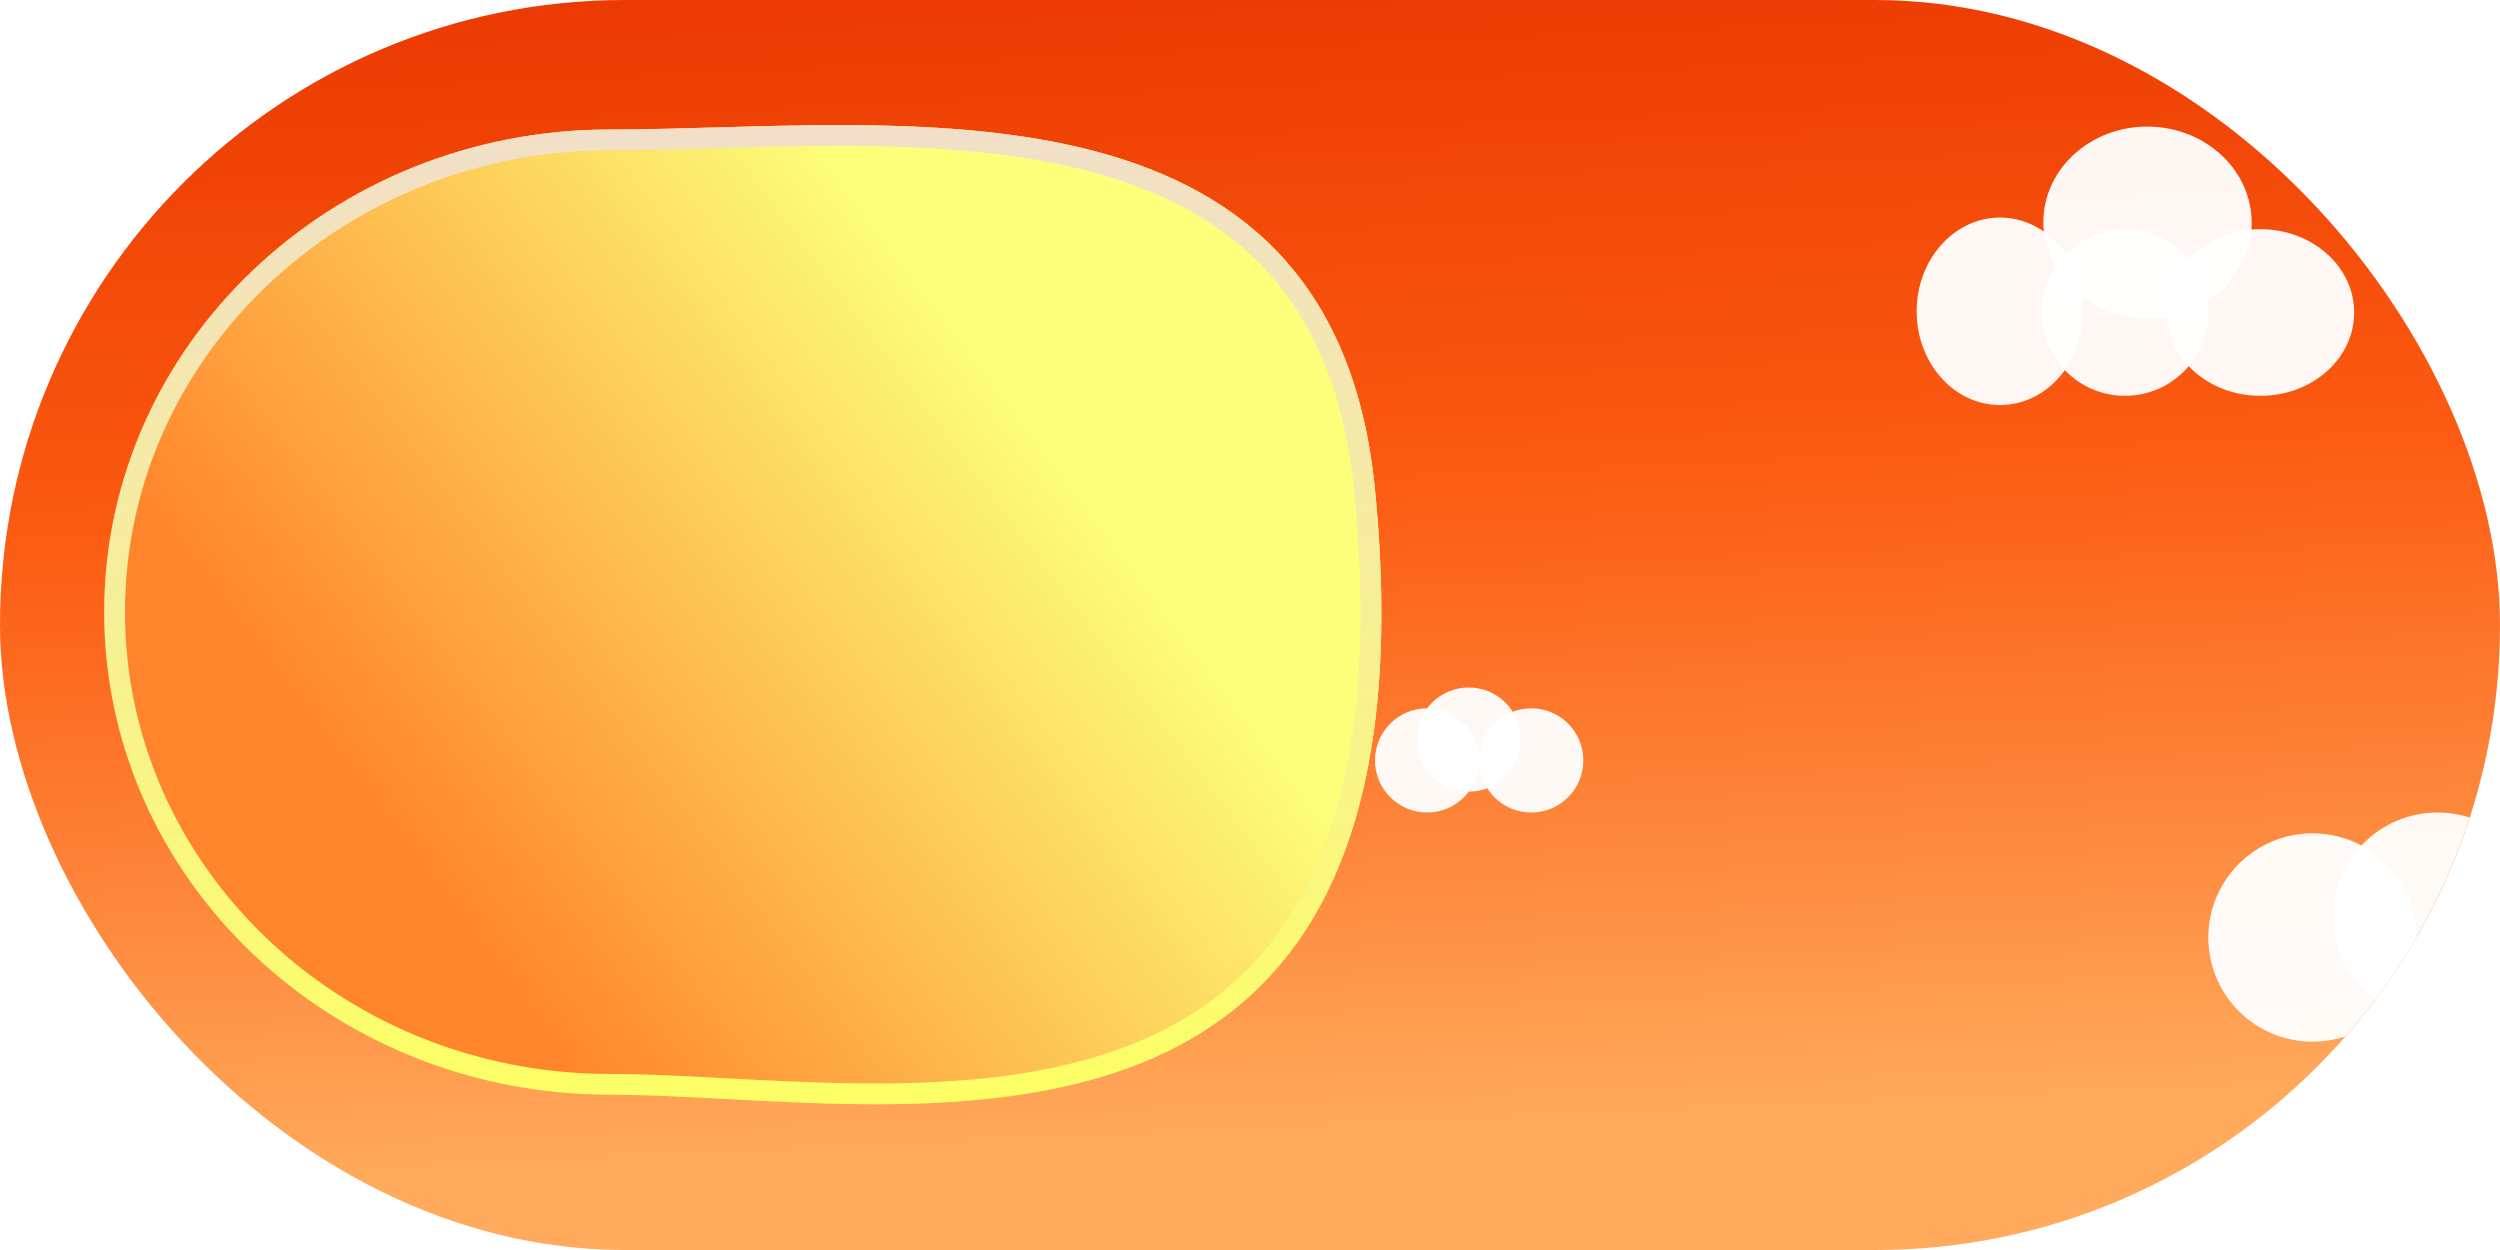<svg width="120" height="60" viewBox="0 0 120 60" fill="none" xmlns="http://www.w3.org/2000/svg">
<g clip-path="url(#clip0_57_604)">
<rect width="120" height="60" rx="30" fill="url(#paint0_linear_57_604)"/>
<g filter="url(#filter0_f_57_604)">
<path d="M66 23.5C69.468 58.989 42.68 52.549 29.274 52.549C15.868 52.549 5 42.177 5 29.382C5 16.588 15.868 6.216 29.274 6.216C42.68 6.216 63.977 2.798 66 23.5Z" fill="url(#paint1_linear_57_604)"/>
<path d="M65.502 23.549C66.364 32.368 65.338 38.513 63.164 42.784C60.998 47.039 57.666 49.485 53.797 50.862C49.911 52.245 45.485 52.55 41.161 52.501C39.002 52.476 36.88 52.364 34.87 52.257L34.832 52.255C32.841 52.149 30.955 52.049 29.274 52.049C16.122 52.049 5.5 41.879 5.5 29.382C5.5 16.886 16.122 6.716 29.274 6.716C30.881 6.716 32.599 6.667 34.375 6.616L34.632 6.609C36.502 6.556 38.435 6.504 40.383 6.505C44.283 6.508 48.22 6.728 51.789 7.581C55.357 8.433 58.529 9.912 60.933 12.412C63.332 14.908 65.005 18.463 65.502 23.549Z" stroke="url(#paint2_linear_57_604)"/>
</g>
<g filter="url(#filter1_f_57_604)">
<ellipse cx="103.081" cy="10.682" rx="5" ry="4.606" transform="rotate(0.868 103.081 10.682)" fill="white" fill-opacity="0.95"/>
</g>
<g filter="url(#filter2_f_57_604)">
<ellipse cx="96" cy="14.943" rx="4" ry="4.5" fill="white" fill-opacity="0.95"/>
</g>
<g filter="url(#filter3_f_57_604)">
<ellipse cx="108.5" cy="15" rx="4.5" ry="4" fill="white" fill-opacity="0.95"/>
</g>
<g filter="url(#filter4_f_57_604)">
<circle cx="102" cy="15" r="4" fill="white" fill-opacity="0.95"/>
</g>
<g filter="url(#filter5_f_57_604)">
<circle cx="117" cy="44" r="5" fill="white" fill-opacity="0.95"/>
</g>
<g filter="url(#filter6_f_57_604)">
<circle cx="111" cy="45" r="5" fill="white" fill-opacity="0.95"/>
</g>
<g filter="url(#filter7_f_57_604)">
<circle cx="122" cy="45" r="4" fill="white" fill-opacity="0.95"/>
</g>
<g filter="url(#filter8_f_57_604)">
<circle cx="70.5" cy="35.5" r="2.5" fill="white" fill-opacity="0.95"/>
</g>
<g filter="url(#filter9_f_57_604)">
<circle cx="68.5" cy="36.5" r="2.5" fill="white" fill-opacity="0.95"/>
</g>
<g filter="url(#filter10_f_57_604)">
<circle cx="73.5" cy="36.5" r="2.5" fill="white" fill-opacity="0.95"/>
</g>
</g>
<defs>
<filter id="filter0_f_57_604" x="4" y="5.005" width="63.307" height="49.001" filterUnits="userSpaceOnUse" color-interpolation-filters="sRGB">
<feFlood flood-opacity="0" result="BackgroundImageFix"/>
<feBlend mode="normal" in="SourceGraphic" in2="BackgroundImageFix" result="shape"/>
<feGaussianBlur stdDeviation="0.5" result="effect1_foregroundBlur_57_604"/>
</filter>
<filter id="filter1_f_57_604" x="97.581" y="5.575" width="11" height="10.213" filterUnits="userSpaceOnUse" color-interpolation-filters="sRGB">
<feFlood flood-opacity="0" result="BackgroundImageFix"/>
<feBlend mode="normal" in="SourceGraphic" in2="BackgroundImageFix" result="shape"/>
<feGaussianBlur stdDeviation="0.25" result="effect1_foregroundBlur_57_604"/>
</filter>
<filter id="filter2_f_57_604" x="91.5" y="9.943" width="9" height="10" filterUnits="userSpaceOnUse" color-interpolation-filters="sRGB">
<feFlood flood-opacity="0" result="BackgroundImageFix"/>
<feBlend mode="normal" in="SourceGraphic" in2="BackgroundImageFix" result="shape"/>
<feGaussianBlur stdDeviation="0.25" result="effect1_foregroundBlur_57_604"/>
</filter>
<filter id="filter3_f_57_604" x="103.5" y="10.5" width="10" height="9" filterUnits="userSpaceOnUse" color-interpolation-filters="sRGB">
<feFlood flood-opacity="0" result="BackgroundImageFix"/>
<feBlend mode="normal" in="SourceGraphic" in2="BackgroundImageFix" result="shape"/>
<feGaussianBlur stdDeviation="0.25" result="effect1_foregroundBlur_57_604"/>
</filter>
<filter id="filter4_f_57_604" x="97.5" y="10.5" width="9" height="9" filterUnits="userSpaceOnUse" color-interpolation-filters="sRGB">
<feFlood flood-opacity="0" result="BackgroundImageFix"/>
<feBlend mode="normal" in="SourceGraphic" in2="BackgroundImageFix" result="shape"/>
<feGaussianBlur stdDeviation="0.25" result="effect1_foregroundBlur_57_604"/>
</filter>
<filter id="filter5_f_57_604" x="111.5" y="38.5" width="11" height="11" filterUnits="userSpaceOnUse" color-interpolation-filters="sRGB">
<feFlood flood-opacity="0" result="BackgroundImageFix"/>
<feBlend mode="normal" in="SourceGraphic" in2="BackgroundImageFix" result="shape"/>
<feGaussianBlur stdDeviation="0.25" result="effect1_foregroundBlur_57_604"/>
</filter>
<filter id="filter6_f_57_604" x="105.5" y="39.5" width="11" height="11" filterUnits="userSpaceOnUse" color-interpolation-filters="sRGB">
<feFlood flood-opacity="0" result="BackgroundImageFix"/>
<feBlend mode="normal" in="SourceGraphic" in2="BackgroundImageFix" result="shape"/>
<feGaussianBlur stdDeviation="0.25" result="effect1_foregroundBlur_57_604"/>
</filter>
<filter id="filter7_f_57_604" x="117.5" y="40.5" width="9" height="9" filterUnits="userSpaceOnUse" color-interpolation-filters="sRGB">
<feFlood flood-opacity="0" result="BackgroundImageFix"/>
<feBlend mode="normal" in="SourceGraphic" in2="BackgroundImageFix" result="shape"/>
<feGaussianBlur stdDeviation="0.25" result="effect1_foregroundBlur_57_604"/>
</filter>
<filter id="filter8_f_57_604" x="67.5" y="32.5" width="6" height="6" filterUnits="userSpaceOnUse" color-interpolation-filters="sRGB">
<feFlood flood-opacity="0" result="BackgroundImageFix"/>
<feBlend mode="normal" in="SourceGraphic" in2="BackgroundImageFix" result="shape"/>
<feGaussianBlur stdDeviation="0.25" result="effect1_foregroundBlur_57_604"/>
</filter>
<filter id="filter9_f_57_604" x="65.5" y="33.5" width="6" height="6" filterUnits="userSpaceOnUse" color-interpolation-filters="sRGB">
<feFlood flood-opacity="0" result="BackgroundImageFix"/>
<feBlend mode="normal" in="SourceGraphic" in2="BackgroundImageFix" result="shape"/>
<feGaussianBlur stdDeviation="0.25" result="effect1_foregroundBlur_57_604"/>
</filter>
<filter id="filter10_f_57_604" x="70.5" y="33.5" width="6" height="6" filterUnits="userSpaceOnUse" color-interpolation-filters="sRGB">
<feFlood flood-opacity="0" result="BackgroundImageFix"/>
<feBlend mode="normal" in="SourceGraphic" in2="BackgroundImageFix" result="shape"/>
<feGaussianBlur stdDeviation="0.25" result="effect1_foregroundBlur_57_604"/>
</filter>
<linearGradient id="paint0_linear_57_604" x1="74" y1="-2" x2="77.328" y2="72.919" gradientUnits="userSpaceOnUse">
<stop stop-color="#EB3A02"/>
<stop offset="0.323" stop-color="#FB5A11"/>
<stop offset="0.749" stop-color="#FFAA5C"/>
<stop offset="0.974" stop-color="#FFAA5B"/>
</linearGradient>
<linearGradient id="paint1_linear_57_604" x1="53.548" y1="13.116" x2="18.29" y2="39.609" gradientUnits="userSpaceOnUse">
<stop offset="0.165" stop-color="#FCFF7A"/>
<stop offset="1" stop-color="#FF852C"/>
<stop offset="1" stop-color="#FF852C"/>
</linearGradient>
<linearGradient id="paint2_linear_57_604" x1="29.274" y1="6.216" x2="29.274" y2="52.549" gradientUnits="userSpaceOnUse">
<stop stop-color="#F2DFC9"/>
<stop offset="1" stop-color="#FCFF65"/>
</linearGradient>
<clipPath id="clip0_57_604">
<rect width="120" height="60" rx="30" fill="white"/>
</clipPath>
</defs>
</svg>
